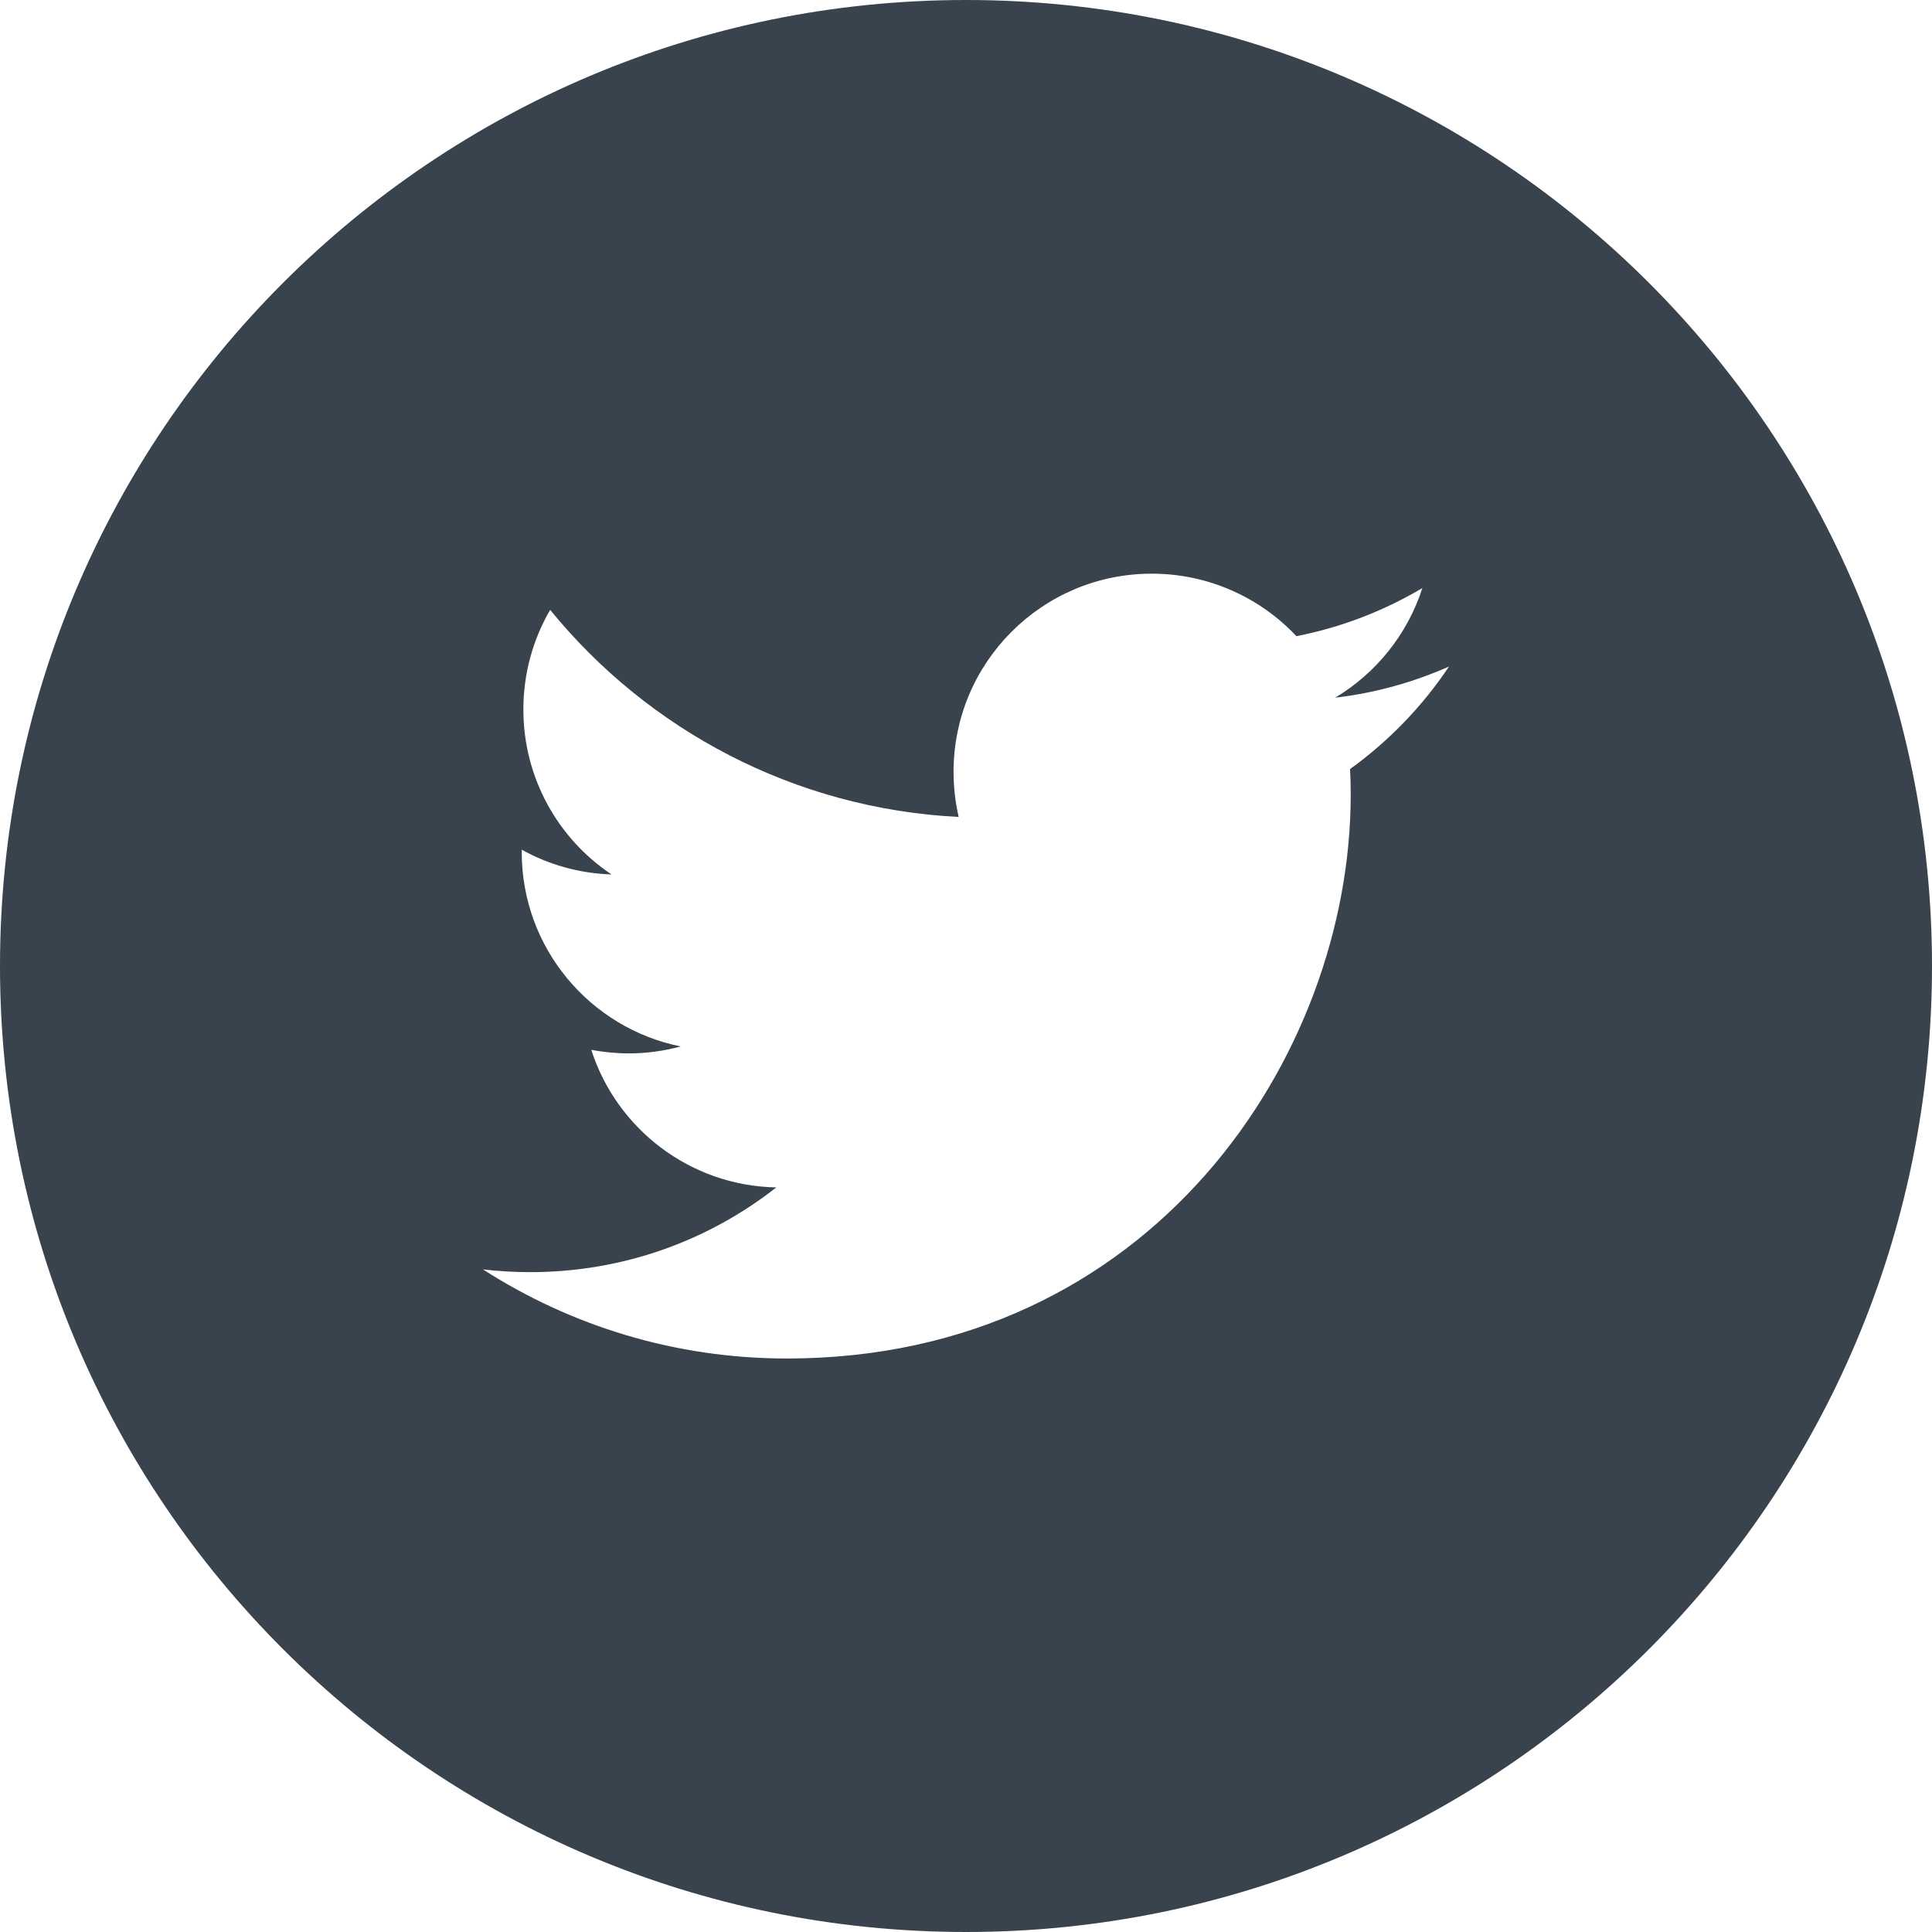 <?xml version="1.0" encoding="utf-8"?>
<!-- Generator: Adobe Illustrator 16.2.1, SVG Export Plug-In . SVG Version: 6.00 Build 0)  -->
<!DOCTYPE svg PUBLIC "-//W3C//DTD SVG 1.1//EN" "http://www.w3.org/Graphics/SVG/1.1/DTD/svg11.dtd">
<svg version="1.1" id="Layer_1" xmlns="http://www.w3.org/2000/svg" xmlns:xlink="http://www.w3.org/1999/xlink" x="0px" y="0px"
	 width="100px" height="100px" viewBox="0 -34 100 100" enable-background="new 0 -34 100 100" xml:space="preserve">
<path fill="#38434D" d="M50-34C22.388-34,0-11.612,0,16c0,27.615,22.388,50,50,50s50-22.382,50-50C100-11.612,77.612-34,50-34z
	 M69.879,5.806c0.024,0.441,0.034,0.879,0.034,1.326c0,13.553-10.318,29.184-29.188,29.184c-5.794,0-11.185-1.696-15.726-4.611
	c0.806,0.092,1.622,0.141,2.447,0.141c4.809,0,9.228-1.633,12.736-4.386c-4.487-0.082-8.274-3.055-9.577-7.119
	c0.625,0.112,1.267,0.183,1.929,0.183c0.937,0,1.843-0.128,2.699-0.36c-4.688-0.945-8.228-5.087-8.228-10.055
	c0-0.044,0-0.085,0-0.128c1.384,0.768,2.965,1.227,4.646,1.28c-2.752-1.837-4.562-4.98-4.562-8.538c0-1.881,0.506-3.644,1.387-5.156
	C33.534,3.771,41.097,7.856,49.621,8.285c-0.174-0.751-0.265-1.532-0.265-2.338c0-5.662,4.593-10.254,10.26-10.254
	c2.944,0,5.615,1.244,7.485,3.235c2.338-0.457,4.532-1.312,6.52-2.49c-0.77,2.398-2.396,4.405-4.511,5.674
	C71.186,1.869,73.163,1.312,75,0.5C73.627,2.554,71.887,4.359,69.879,5.806z"/>
</svg>
